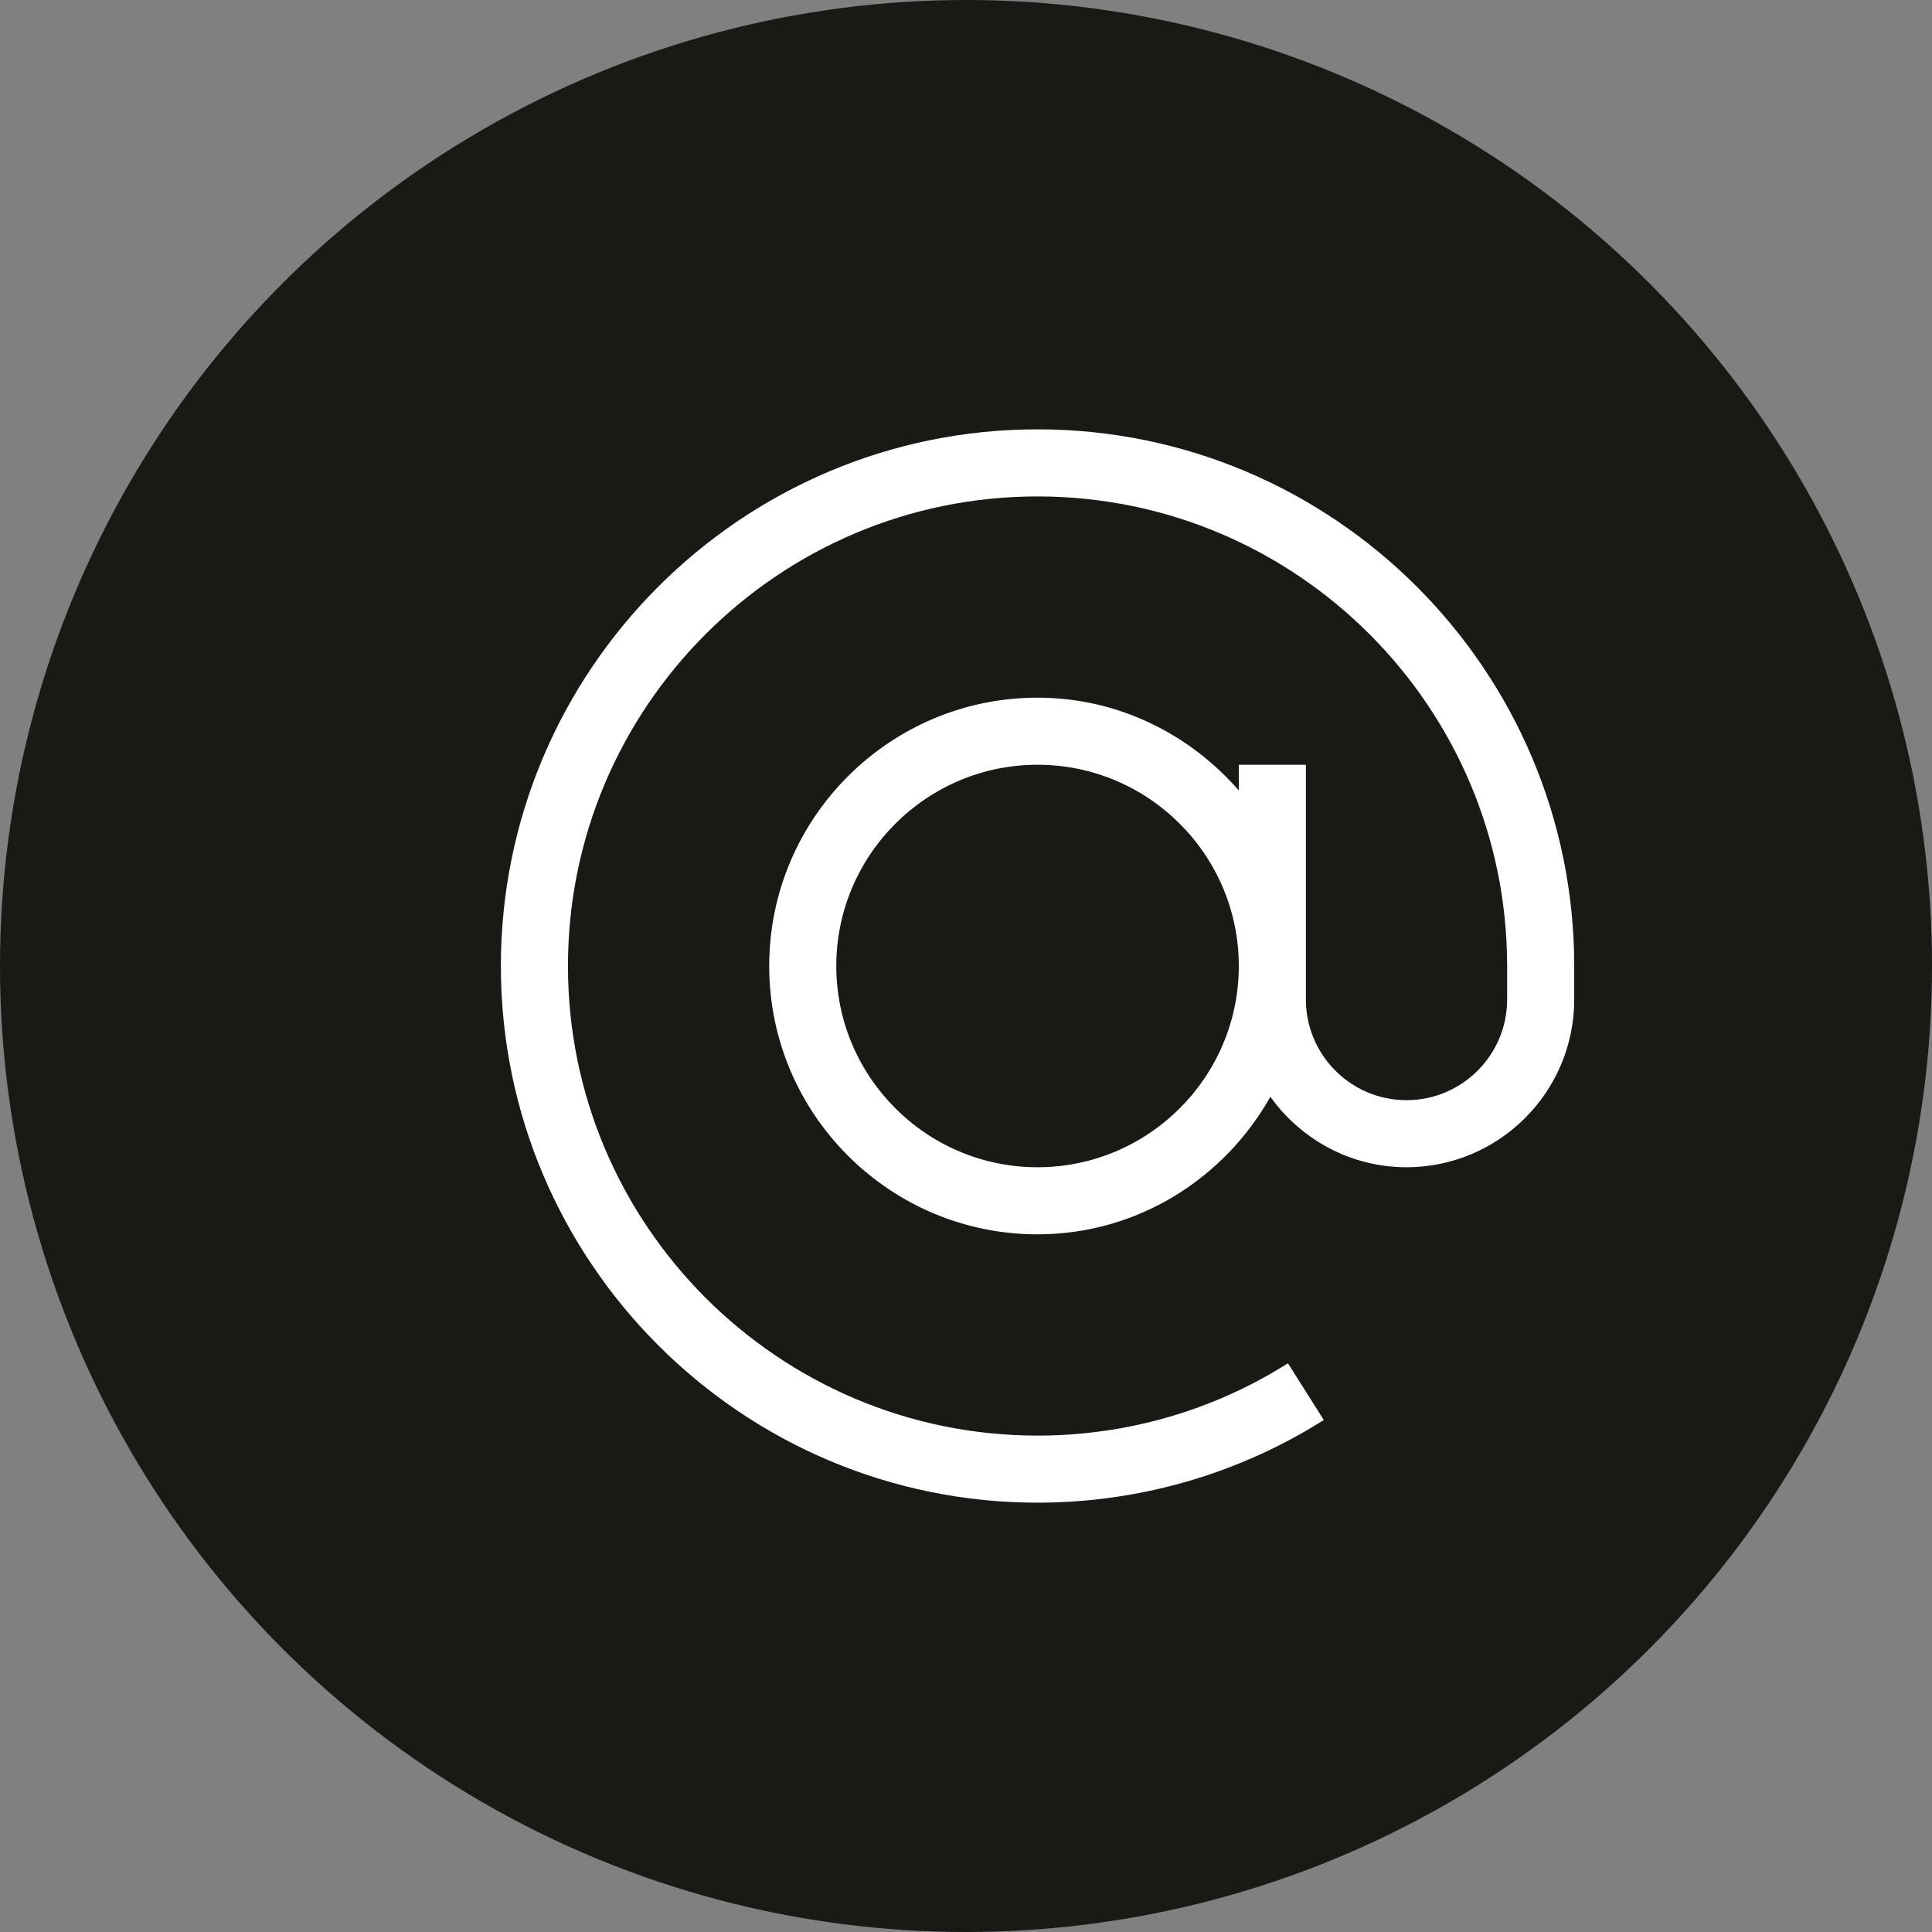 <svg width="80" height="80" viewBox="0 0 80 80" fill="none" xmlns="http://www.w3.org/2000/svg">
<rect x="0" y="0" width="80" height="80" fill="#808080" stroke="none"/>
<circle cx="40" cy="40" r="40" fill="#1A1916"/>
<g clip-path="url(#clip0_294_6770)">
<path d="M42.962 17.778C30.709 17.778 20.74 27.747 20.74 40C20.74 52.253 30.709 62.222 42.962 62.222C47.172 62.222 51.271 61.038 54.815 58.8L53.332 56.451C50.232 58.41 46.646 59.445 42.962 59.445C32.241 59.445 23.518 50.722 23.518 40C23.518 29.278 32.241 20.556 42.962 20.556C53.684 20.556 62.407 29.278 62.407 40V41.389C62.407 43.687 60.538 45.556 58.24 45.556C55.943 45.556 54.074 43.687 54.074 41.389V31.667H51.296V32.729C49.258 30.396 46.297 28.889 42.962 28.889C36.836 28.889 31.851 33.873 31.851 40C31.851 46.127 36.836 51.111 42.962 51.111C47.113 51.111 50.697 48.796 52.604 45.415C53.865 47.175 55.915 48.333 58.24 48.333C62.069 48.333 65.185 45.218 65.185 41.389V40C65.185 27.747 55.216 17.778 42.962 17.778ZM42.962 48.333C38.367 48.333 34.629 44.595 34.629 40C34.629 35.405 38.367 31.667 42.962 31.667C47.558 31.667 51.296 35.405 51.296 40C51.296 44.595 47.558 48.333 42.962 48.333Z" fill="white"/>
</g>
<defs>
<clipPath id="clip0_294_6770">
<rect width="44.444" height="44.444" fill="white" transform="translate(20.74 17.778)"/>
</clipPath>
</defs>
</svg>
